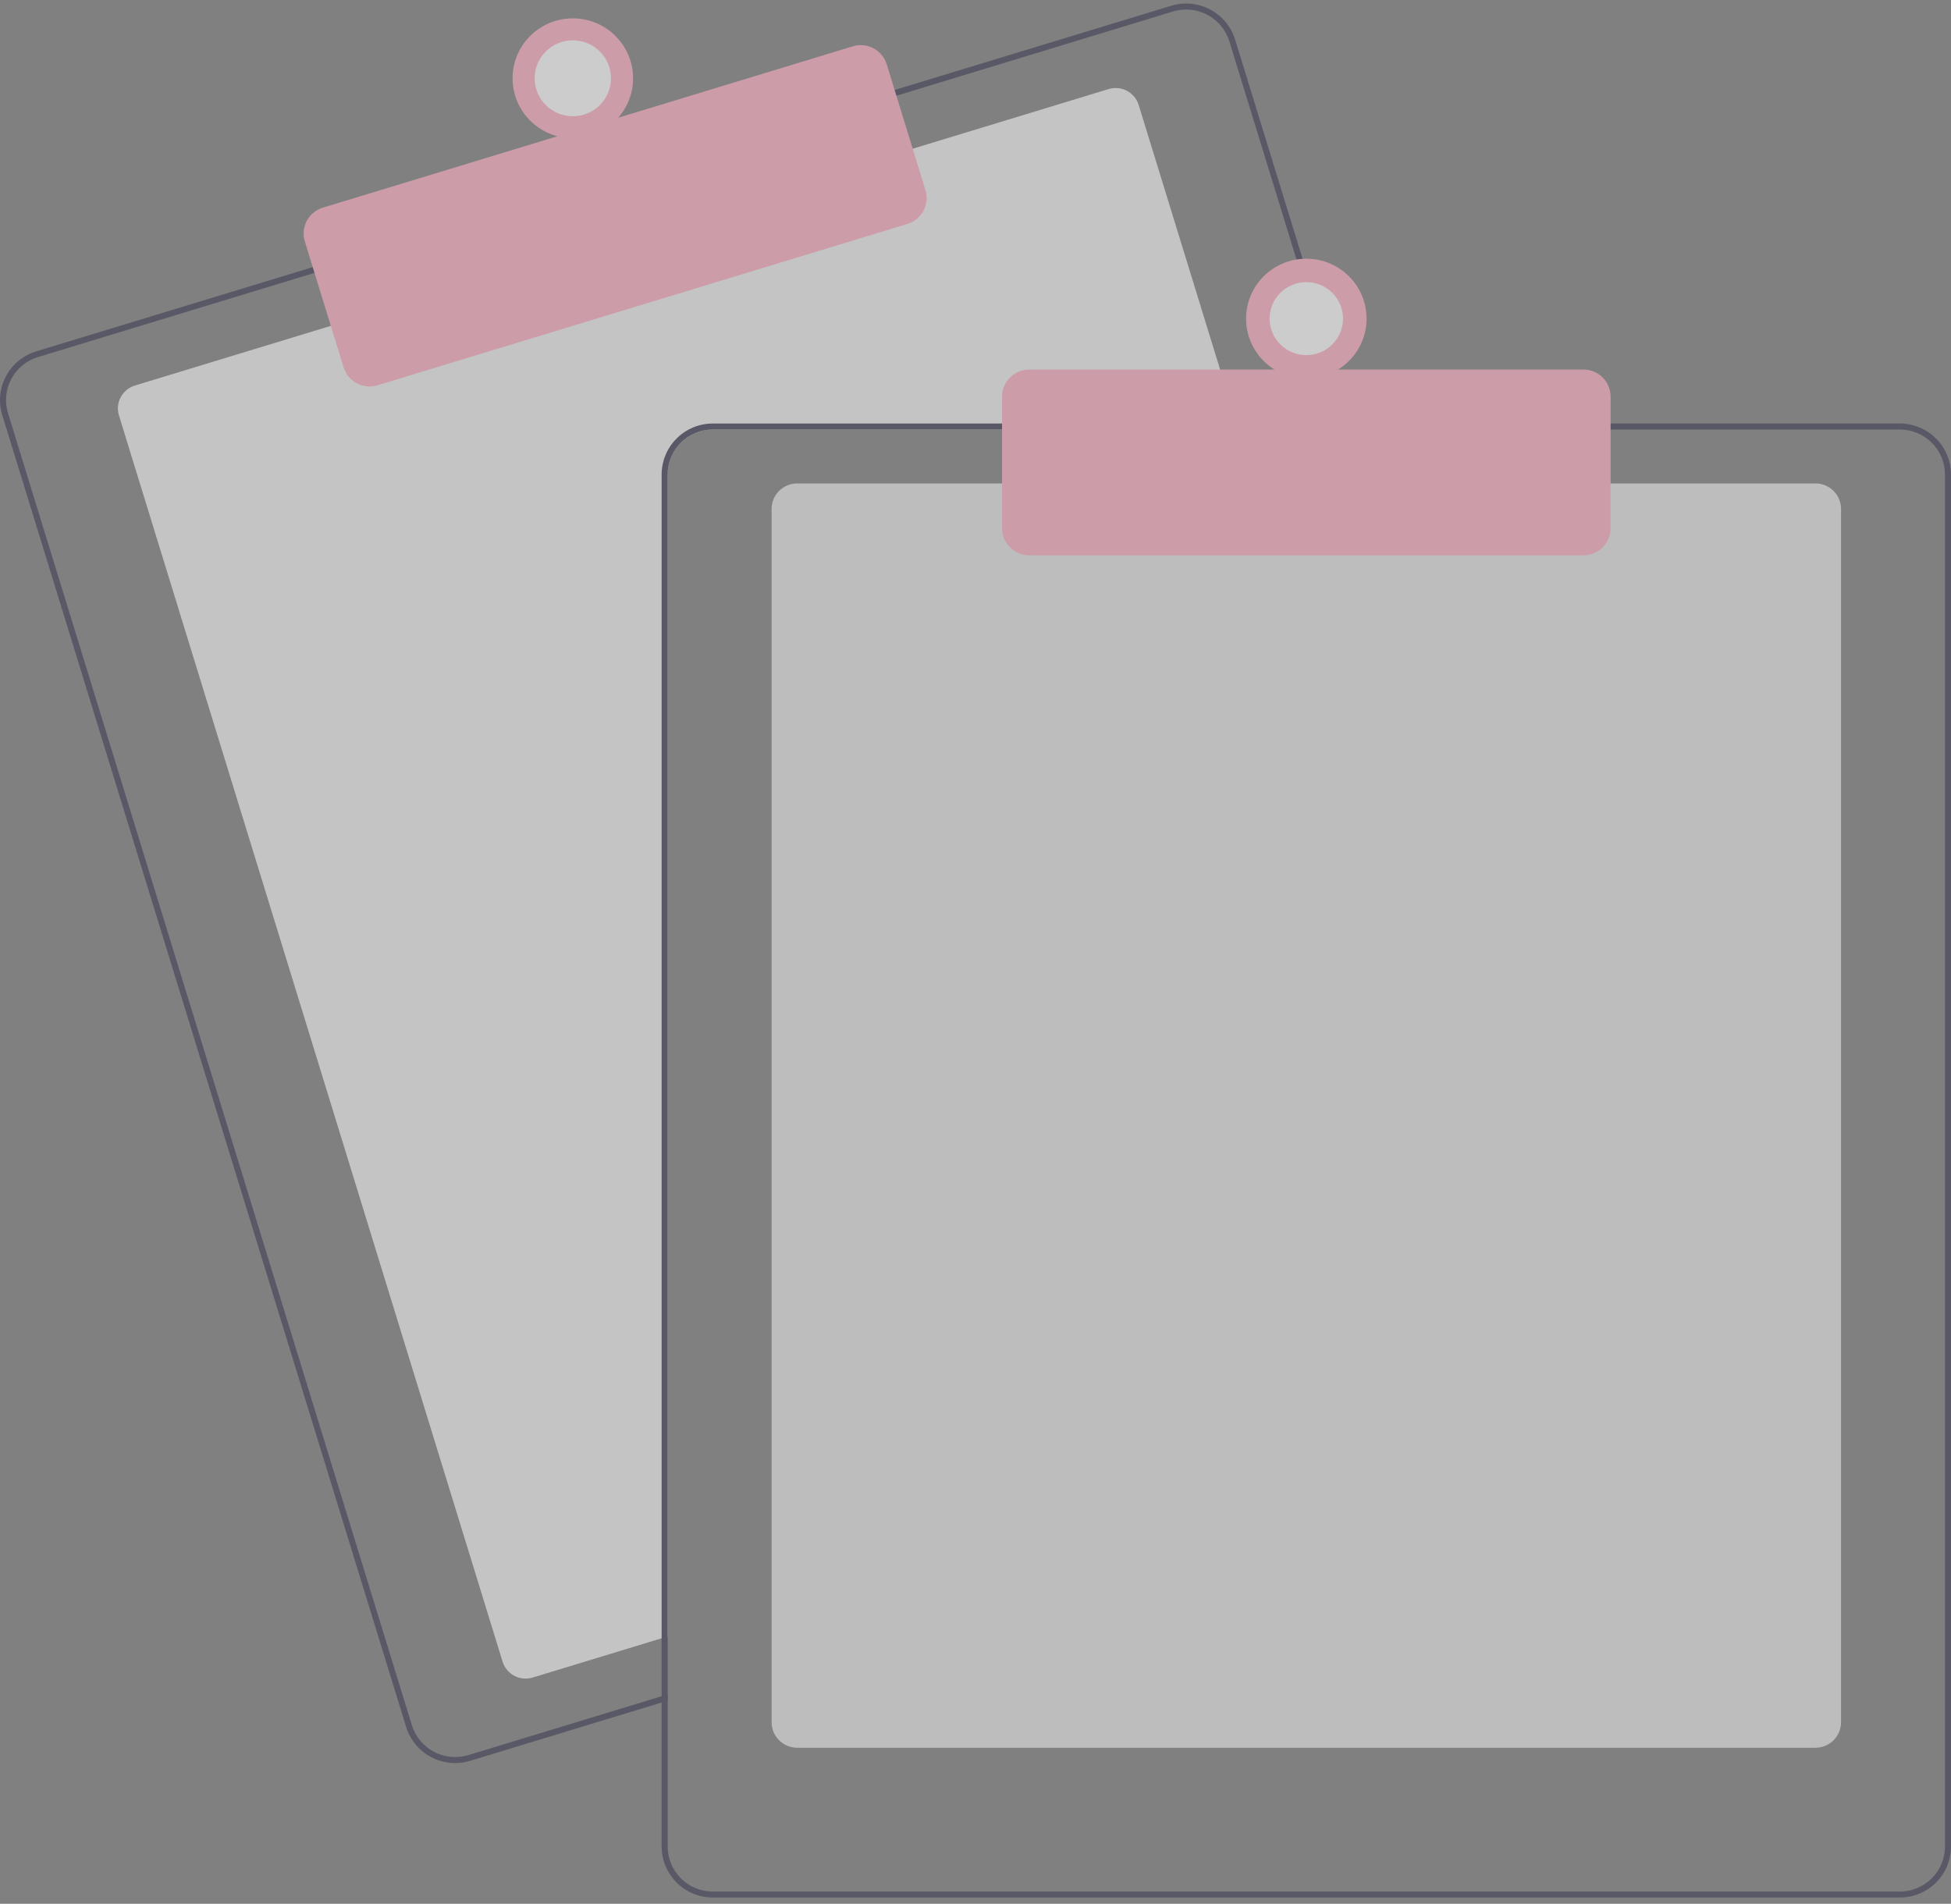 <svg width="249" height="243" viewBox="0 0 249 243" fill="none" xmlns="http://www.w3.org/2000/svg">
<rect x="0" y="0" width="249" height="243" fill="#808080" stroke="none"/>
<g opacity="0.6">
<path d="M158.074 54.819H90.979C89.45 54.821 87.984 55.426 86.903 56.501C85.822 57.577 85.213 59.035 85.212 60.555V208.874L84.443 209.108L67.983 214.121C67.203 214.358 66.361 214.277 65.64 213.896C64.92 213.515 64.382 212.866 64.142 212.09L15.183 53.026C14.944 52.25 15.025 51.412 15.408 50.695C15.791 49.979 16.444 49.443 17.224 49.205L42.588 41.481L116.12 19.094L141.484 11.37C141.87 11.251 142.276 11.21 142.678 11.248C143.08 11.286 143.47 11.402 143.827 11.591C144.184 11.779 144.5 12.035 144.757 12.345C145.014 12.655 145.207 13.012 145.325 13.396L157.84 54.054L158.074 54.819Z" fill="#F2F2F2"/>
<path d="M172.716 54.055L157.633 5.053C157.382 4.236 156.972 3.477 156.425 2.818C155.879 2.159 155.208 1.614 154.45 1.214C153.692 0.813 152.862 0.565 152.008 0.483C151.153 0.402 150.291 0.489 149.47 0.739L113.81 11.596L40.282 33.986L4.622 44.846C2.965 45.352 1.578 46.491 0.765 48.014C-0.048 49.536 -0.221 51.316 0.285 52.965L51.836 220.435C52.246 221.766 53.075 222.931 54.2 223.759C55.325 224.587 56.688 225.034 58.087 225.036C58.735 225.036 59.379 224.939 59.998 224.749L84.443 217.307L85.212 217.07V216.271L84.443 216.504L59.771 224.018C58.309 224.462 56.73 224.31 55.38 223.597C54.03 222.884 53.019 221.667 52.57 220.213L1.023 52.739C0.8 52.019 0.723 51.263 0.795 50.513C0.867 49.763 1.086 49.034 1.442 48.369C1.797 47.703 2.281 47.114 2.866 46.635C3.45 46.156 4.124 45.797 4.848 45.577L40.509 34.716L114.037 12.33L149.697 1.469C150.247 1.302 150.818 1.217 151.393 1.217C152.626 1.22 153.826 1.615 154.816 2.345C155.807 3.075 156.537 4.102 156.898 5.274L171.912 54.055L172.151 54.82H172.95L172.716 54.055Z" fill="#3F3D56"/>
<path d="M47.166 49.331C46.425 49.33 45.703 49.093 45.108 48.655C44.512 48.217 44.073 47.6 43.855 46.896L38.903 30.807C38.77 30.375 38.723 29.921 38.767 29.471C38.81 29.021 38.942 28.584 39.155 28.185C39.369 27.786 39.659 27.432 40.009 27.145C40.36 26.857 40.764 26.641 41.199 26.509L108.843 5.91C109.721 5.644 110.669 5.735 111.479 6.163C112.289 6.591 112.896 7.321 113.165 8.194L118.117 24.283C118.385 25.155 118.294 26.098 117.863 26.904C117.433 27.71 116.699 28.313 115.822 28.581L48.177 49.179C47.849 49.279 47.508 49.33 47.166 49.331Z" fill="#FFB1C5"/>
<path d="M73.107 17.641C77.354 17.641 80.797 14.217 80.797 9.993C80.797 5.769 77.354 2.345 73.107 2.345C68.861 2.345 65.418 5.769 65.418 9.993C65.418 14.217 68.861 17.641 73.107 17.641Z" fill="#FFB1C5"/>
<path d="M73.107 14.836C75.797 14.836 77.977 12.668 77.977 9.993C77.977 7.318 75.797 5.15 73.107 5.15C70.418 5.15 68.238 7.318 68.238 9.993C68.238 12.668 70.418 14.836 73.107 14.836Z" fill="white"/>
<path d="M231.699 223.081H101.745C100.878 223.08 100.048 222.737 99.435 222.128C98.822 221.518 98.478 220.692 98.477 219.83V64.953C98.478 64.091 98.822 63.265 99.435 62.656C100.047 62.046 100.878 61.704 101.745 61.703H231.699C232.565 61.704 233.396 62.046 234.008 62.656C234.621 63.265 234.966 64.091 234.967 64.953V219.83C234.966 220.692 234.621 221.518 234.008 222.128C233.396 222.737 232.565 223.08 231.699 223.081Z" fill="#E6E6E6"/>
<path d="M171.912 54.054H90.979C89.246 54.057 87.585 54.743 86.36 55.961C85.135 57.18 84.445 58.832 84.443 60.556V216.503L85.212 216.27V60.556C85.214 59.035 85.822 57.577 86.903 56.501C87.984 55.426 89.45 54.821 90.979 54.819H172.15L171.912 54.054ZM242.464 54.054H90.979C89.246 54.057 87.585 54.743 86.36 55.961C85.135 57.18 84.445 58.832 84.443 60.556V235.701C84.445 237.424 85.135 239.076 86.36 240.295C87.585 241.514 89.246 242.199 90.979 242.202H242.464C244.197 242.199 245.858 241.514 247.083 240.295C248.308 239.076 248.997 237.424 249 235.701V60.556C248.997 58.832 248.308 57.18 247.083 55.961C245.858 54.743 244.197 54.057 242.464 54.054ZM248.231 235.701C248.229 237.221 247.621 238.679 246.54 239.755C245.459 240.83 243.993 241.435 242.464 241.437H90.979C89.45 241.435 87.984 240.83 86.903 239.755C85.822 238.679 85.214 237.221 85.212 235.701V60.556C85.214 59.035 85.822 57.577 86.903 56.501C87.984 55.426 89.45 54.821 90.979 54.819H242.464C243.993 54.821 245.459 55.426 246.54 56.501C247.621 57.577 248.229 59.035 248.231 60.556V235.701Z" fill="#3F3D56"/>
<path d="M202.094 70.881H131.35C130.432 70.88 129.553 70.517 128.904 69.871C128.255 69.226 127.89 68.351 127.889 67.439V50.613C127.89 49.7 128.255 48.825 128.904 48.18C129.553 47.535 130.432 47.172 131.35 47.171H202.094C203.011 47.172 203.891 47.535 204.54 48.18C205.188 48.825 205.553 49.7 205.554 50.613V67.439C205.553 68.351 205.188 69.226 204.54 69.871C203.891 70.517 203.011 70.88 202.094 70.881Z" fill="#FFB1C5"/>
<path d="M166.721 48.318C170.968 48.318 174.411 44.894 174.411 40.67C174.411 36.446 170.968 33.022 166.721 33.022C162.474 33.022 159.032 36.446 159.032 40.67C159.032 44.894 162.474 48.318 166.721 48.318Z" fill="#FFB1C5"/>
<path d="M166.721 45.328C169.308 45.328 171.405 43.243 171.405 40.67C171.405 38.097 169.308 36.011 166.721 36.011C164.135 36.011 162.038 38.097 162.038 40.67C162.038 43.243 164.135 45.328 166.721 45.328Z" fill="white"/>
</g>
</svg>
